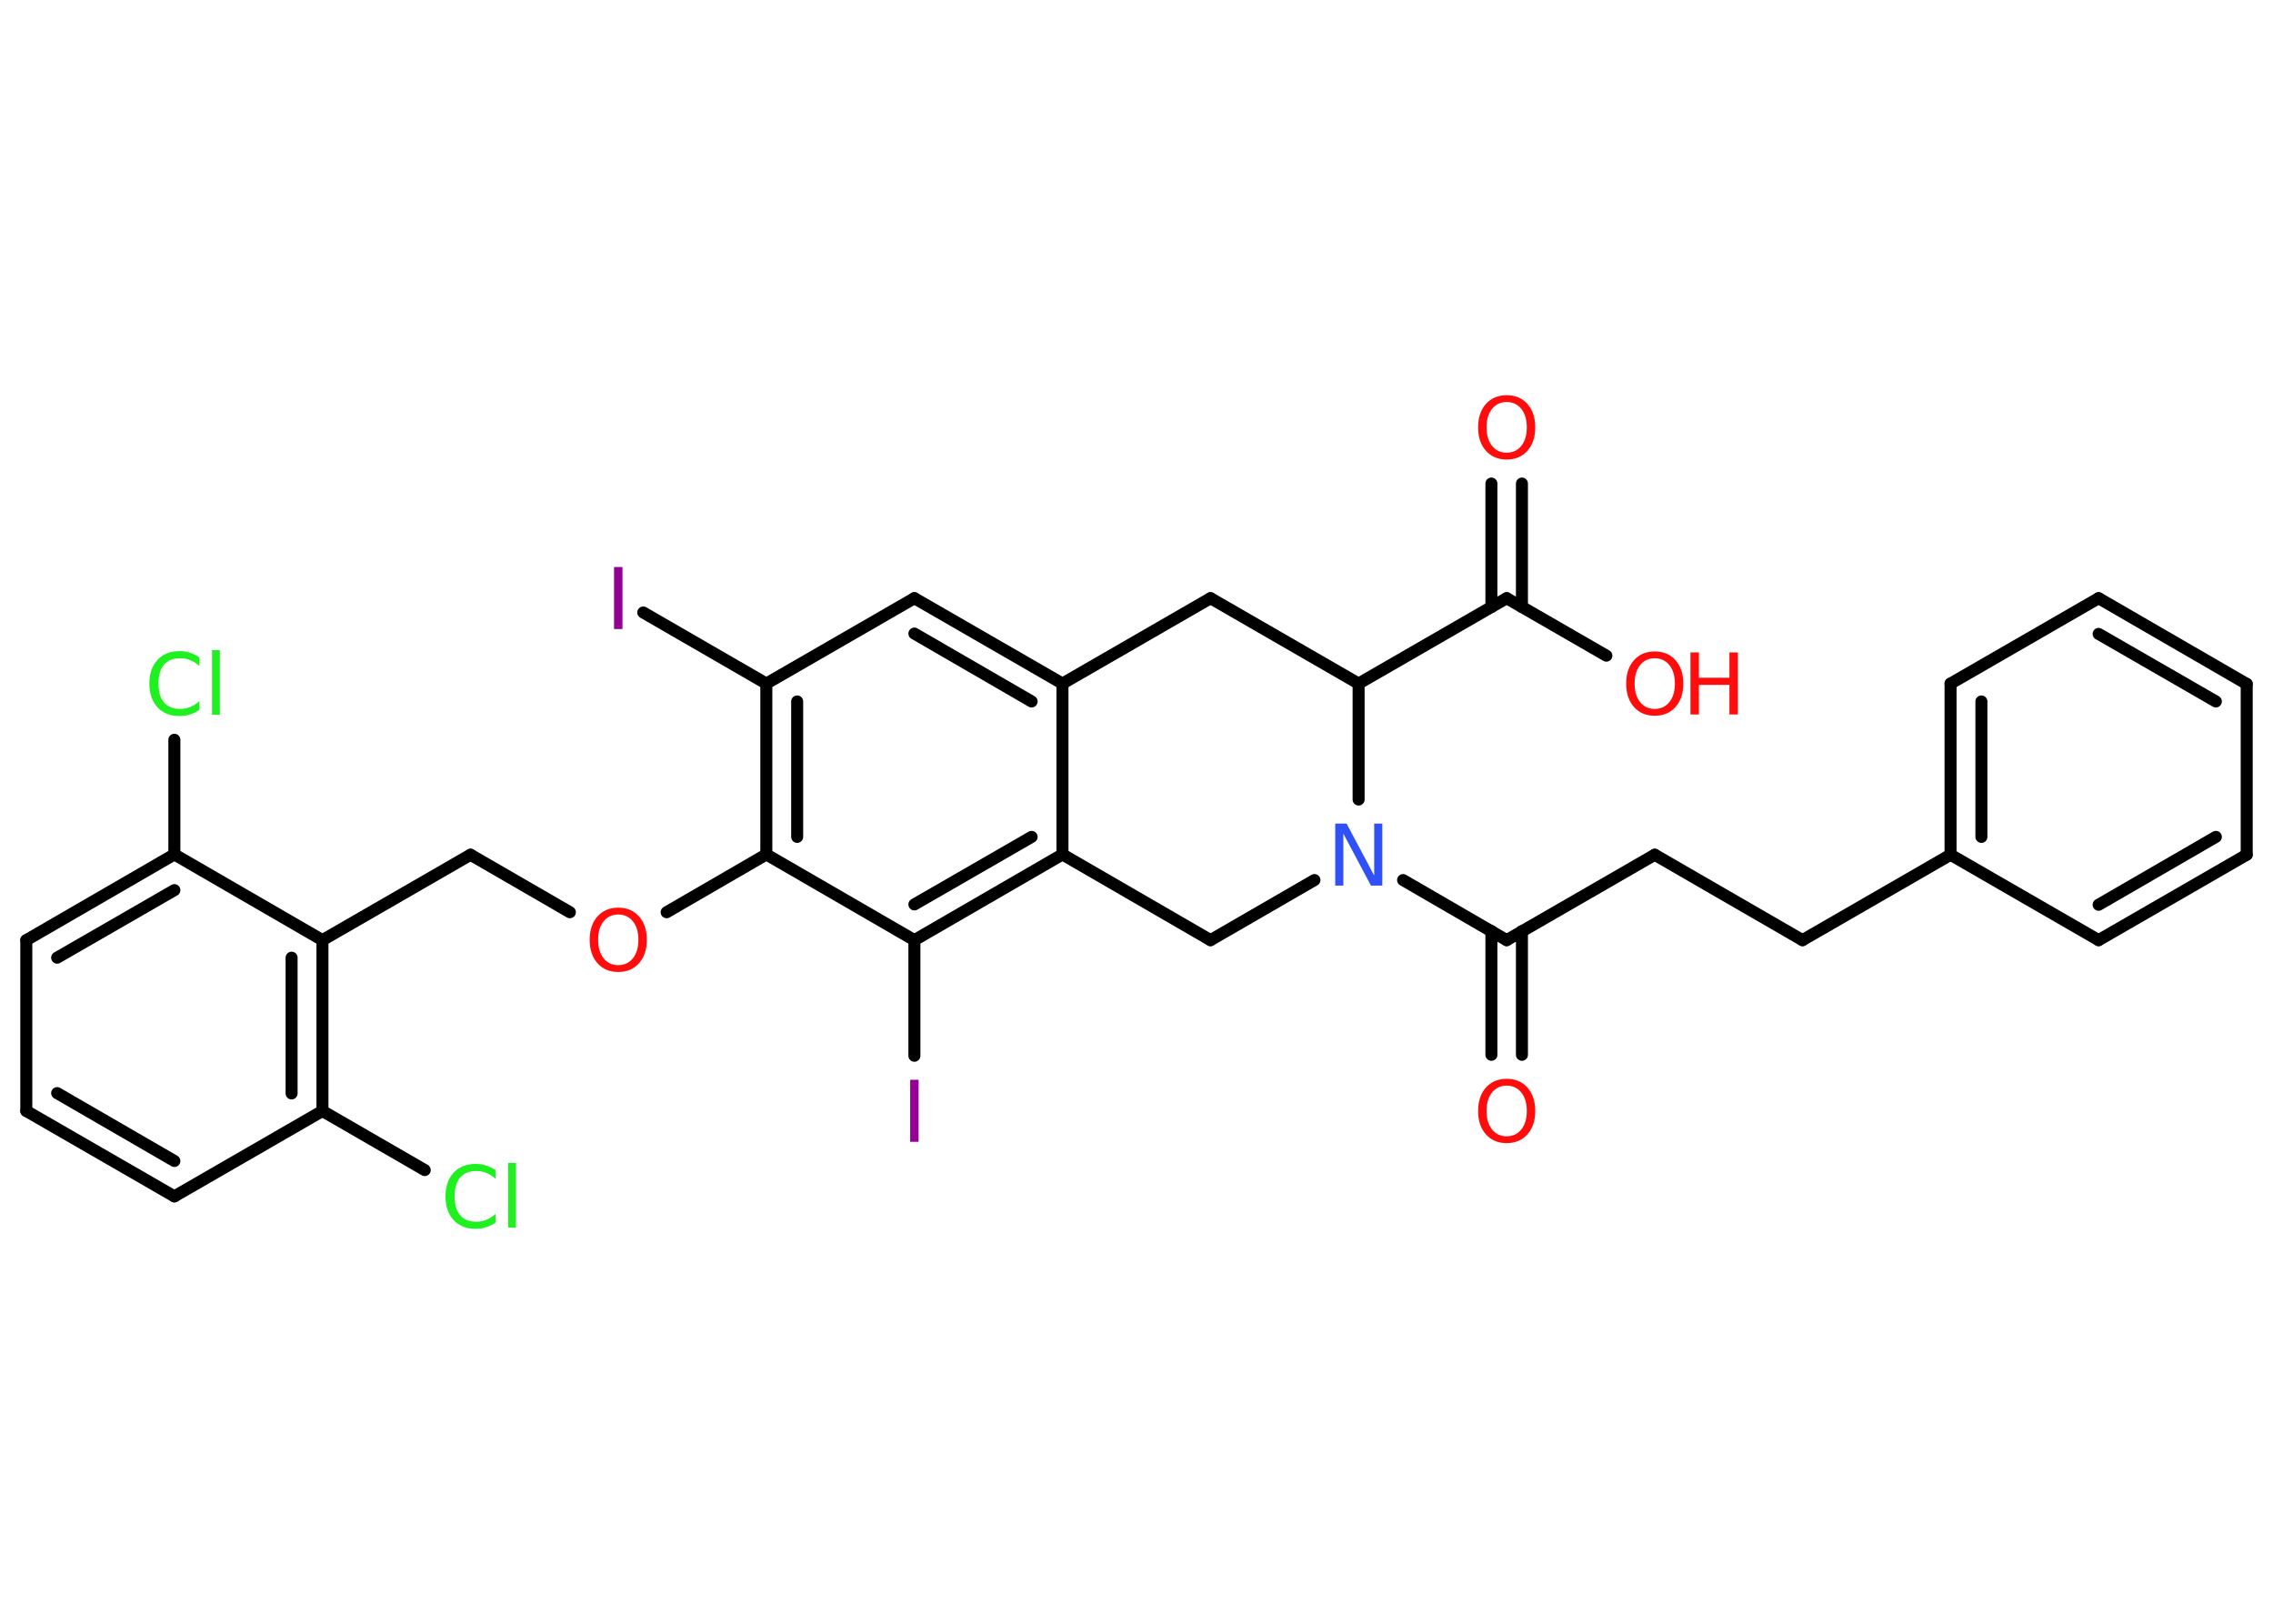 <?xml version='1.0' encoding='UTF-8'?>
<!DOCTYPE svg PUBLIC "-//W3C//DTD SVG 1.1//EN" "http://www.w3.org/Graphics/SVG/1.1/DTD/svg11.dtd">
<svg version='1.2' xmlns='http://www.w3.org/2000/svg' xmlns:xlink='http://www.w3.org/1999/xlink' width='70.0mm' height='50.0mm' viewBox='0 0 70.0 50.0'>
  <desc>Generated by the Chemistry Development Kit (http://github.com/cdk)</desc>
  <g stroke-linecap='round' stroke-linejoin='round' stroke='#000000' stroke-width='.37' fill='#FF0D0D'>
    <rect x='.0' y='.0' width='70.0' height='50.0' fill='#FFFFFF' stroke='none'/>
    <g id='mol1' class='mol'>
      <g id='mol1bnd1' class='bond'>
        <line x1='46.87' y1='14.89' x2='46.87' y2='18.69'/>
        <line x1='45.93' y1='14.89' x2='45.93' y2='18.69'/>
      </g>
      <line id='mol1bnd2' class='bond' x1='46.4' y1='18.42' x2='49.47' y2='20.19'/>
      <line id='mol1bnd3' class='bond' x1='46.4' y1='18.42' x2='41.84' y2='21.05'/>
      <line id='mol1bnd4' class='bond' x1='41.84' y1='21.05' x2='37.28' y2='18.42'/>
      <line id='mol1bnd5' class='bond' x1='37.28' y1='18.42' x2='32.72' y2='21.05'/>
      <g id='mol1bnd6' class='bond'>
        <line x1='32.72' y1='21.05' x2='28.16' y2='18.42'/>
        <line x1='31.77' y1='21.6' x2='28.16' y2='19.51'/>
      </g>
      <line id='mol1bnd7' class='bond' x1='28.16' y1='18.42' x2='23.6' y2='21.05'/>
      <line id='mol1bnd8' class='bond' x1='23.6' y1='21.05' x2='19.81' y2='18.86'/>
      <g id='mol1bnd9' class='bond'>
        <line x1='23.6' y1='21.05' x2='23.6' y2='26.31'/>
        <line x1='24.55' y1='21.6' x2='24.55' y2='25.77'/>
      </g>
      <line id='mol1bnd10' class='bond' x1='23.6' y1='26.31' x2='20.53' y2='28.09'/>
      <line id='mol1bnd11' class='bond' x1='17.55' y1='28.09' x2='14.49' y2='26.32'/>
      <line id='mol1bnd12' class='bond' x1='14.49' y1='26.32' x2='9.93' y2='28.95'/>
      <g id='mol1bnd13' class='bond'>
        <line x1='9.93' y1='34.21' x2='9.93' y2='28.95'/>
        <line x1='8.98' y1='33.67' x2='8.98' y2='29.49'/>
      </g>
      <line id='mol1bnd14' class='bond' x1='9.93' y1='34.21' x2='13.08' y2='36.03'/>
      <line id='mol1bnd15' class='bond' x1='9.93' y1='34.21' x2='5.37' y2='36.84'/>
      <g id='mol1bnd16' class='bond'>
        <line x1='.81' y1='34.21' x2='5.37' y2='36.84'/>
        <line x1='1.76' y1='33.66' x2='5.37' y2='35.75'/>
      </g>
      <line id='mol1bnd17' class='bond' x1='.81' y1='34.21' x2='.81' y2='28.95'/>
      <g id='mol1bnd18' class='bond'>
        <line x1='5.37' y1='26.31' x2='.81' y2='28.95'/>
        <line x1='5.37' y1='27.41' x2='1.76' y2='29.49'/>
      </g>
      <line id='mol1bnd19' class='bond' x1='9.93' y1='28.95' x2='5.37' y2='26.31'/>
      <line id='mol1bnd20' class='bond' x1='5.37' y1='26.31' x2='5.37' y2='22.78'/>
      <line id='mol1bnd21' class='bond' x1='23.6' y1='26.31' x2='28.16' y2='28.95'/>
      <line id='mol1bnd22' class='bond' x1='28.16' y1='28.95' x2='28.16' y2='32.51'/>
      <g id='mol1bnd23' class='bond'>
        <line x1='28.16' y1='28.95' x2='32.72' y2='26.31'/>
        <line x1='28.16' y1='27.85' x2='31.77' y2='25.77'/>
      </g>
      <line id='mol1bnd24' class='bond' x1='32.72' y1='21.05' x2='32.72' y2='26.31'/>
      <line id='mol1bnd25' class='bond' x1='32.72' y1='26.31' x2='37.28' y2='28.95'/>
      <line id='mol1bnd26' class='bond' x1='37.28' y1='28.95' x2='40.48' y2='27.1'/>
      <line id='mol1bnd27' class='bond' x1='41.84' y1='21.05' x2='41.84' y2='24.62'/>
      <line id='mol1bnd28' class='bond' x1='43.21' y1='27.1' x2='46.4' y2='28.95'/>
      <g id='mol1bnd29' class='bond'>
        <line x1='46.87' y1='28.67' x2='46.87' y2='32.48'/>
        <line x1='45.93' y1='28.67' x2='45.93' y2='32.48'/>
      </g>
      <line id='mol1bnd30' class='bond' x1='46.4' y1='28.95' x2='50.96' y2='26.32'/>
      <line id='mol1bnd31' class='bond' x1='50.96' y1='26.32' x2='55.51' y2='28.95'/>
      <line id='mol1bnd32' class='bond' x1='55.51' y1='28.95' x2='60.07' y2='26.32'/>
      <g id='mol1bnd33' class='bond'>
        <line x1='60.07' y1='21.05' x2='60.07' y2='26.32'/>
        <line x1='61.02' y1='21.6' x2='61.02' y2='25.77'/>
      </g>
      <line id='mol1bnd34' class='bond' x1='60.07' y1='21.05' x2='64.63' y2='18.42'/>
      <g id='mol1bnd35' class='bond'>
        <line x1='69.19' y1='21.06' x2='64.63' y2='18.42'/>
        <line x1='68.24' y1='21.6' x2='64.63' y2='19.52'/>
      </g>
      <line id='mol1bnd36' class='bond' x1='69.19' y1='21.06' x2='69.19' y2='26.32'/>
      <g id='mol1bnd37' class='bond'>
        <line x1='64.63' y1='28.95' x2='69.19' y2='26.32'/>
        <line x1='64.63' y1='27.86' x2='68.24' y2='25.77'/>
      </g>
      <line id='mol1bnd38' class='bond' x1='60.07' y1='26.32' x2='64.63' y2='28.95'/>
      <path id='mol1atm1' class='atom' d='M46.4 12.38q-.28 .0 -.45 .21q-.17 .21 -.17 .57q.0 .36 .17 .57q.17 .21 .45 .21q.28 .0 .45 -.21q.17 -.21 .17 -.57q.0 -.36 -.17 -.57q-.17 -.21 -.45 -.21zM46.4 12.17q.4 .0 .64 .27q.24 .27 .24 .72q.0 .45 -.24 .72q-.24 .27 -.64 .27q-.4 .0 -.64 -.27q-.24 -.27 -.24 -.72q.0 -.45 .24 -.72q.24 -.27 .64 -.27z' stroke='none'/>
      <g id='mol1atm3' class='atom'>
        <path d='M50.96 20.27q-.28 .0 -.45 .21q-.17 .21 -.17 .57q.0 .36 .17 .57q.17 .21 .45 .21q.28 .0 .45 -.21q.17 -.21 .17 -.57q.0 -.36 -.17 -.57q-.17 -.21 -.45 -.21zM50.96 20.06q.4 .0 .64 .27q.24 .27 .24 .72q.0 .45 -.24 .72q-.24 .27 -.64 .27q-.4 .0 -.64 -.27q-.24 -.27 -.24 -.72q.0 -.45 .24 -.72q.24 -.27 .64 -.27z' stroke='none'/>
        <path d='M52.06 20.09h.26v.78h.94v-.78h.26v1.91h-.26v-.91h-.94v.91h-.26v-1.91z' stroke='none'/>
      </g>
      <path id='mol1atm9' class='atom' d='M18.91 17.46h.26v1.91h-.26v-1.91z' stroke='none' fill='#940094'/>
      <path id='mol1atm11' class='atom' d='M19.04 28.16q-.28 .0 -.45 .21q-.17 .21 -.17 .57q.0 .36 .17 .57q.17 .21 .45 .21q.28 .0 .45 -.21q.17 -.21 .17 -.57q.0 -.36 -.17 -.57q-.17 -.21 -.45 -.21zM19.04 27.95q.4 .0 .64 .27q.24 .27 .24 .72q.0 .45 -.24 .72q-.24 .27 -.64 .27q-.4 .0 -.64 -.27q-.24 -.27 -.24 -.72q.0 -.45 .24 -.72q.24 -.27 .64 -.27z' stroke='none'/>
      <path id='mol1atm15' class='atom' d='M15.26 36.03v.27q-.13 -.12 -.28 -.18q-.15 -.06 -.31 -.06q-.33 .0 -.5 .2q-.17 .2 -.17 .58q.0 .38 .17 .58q.17 .2 .5 .2q.17 .0 .31 -.06q.15 -.06 .28 -.18v.27q-.14 .09 -.29 .14q-.15 .05 -.32 .05q-.43 .0 -.68 -.27q-.25 -.27 -.25 -.73q.0 -.46 .25 -.73q.25 -.27 .68 -.27q.17 .0 .32 .05q.15 .05 .29 .14zM15.65 35.81h.24v1.99h-.24v-1.99z' stroke='none' fill='#1FF01F'/>
      <path id='mol1atm20' class='atom' d='M6.14 20.24v.27q-.13 -.12 -.28 -.18q-.15 -.06 -.31 -.06q-.33 .0 -.5 .2q-.17 .2 -.17 .58q.0 .38 .17 .58q.17 .2 .5 .2q.17 .0 .31 -.06q.15 -.06 .28 -.18v.27q-.14 .09 -.29 .14q-.15 .05 -.32 .05q-.43 .0 -.68 -.27q-.25 -.27 -.25 -.73q.0 -.46 .25 -.73q.25 -.27 .68 -.27q.17 .0 .32 .05q.15 .05 .29 .14zM6.53 20.02h.24v1.99h-.24v-1.99z' stroke='none' fill='#1FF01F'/>
      <path id='mol1atm22' class='atom' d='M28.03 33.25h.26v1.91h-.26v-1.91z' stroke='none' fill='#940094'/>
      <path id='mol1atm25' class='atom' d='M41.12 25.36h.35l.85 1.6v-1.6h.25v1.91h-.35l-.85 -1.6v1.6h-.25v-1.91z' stroke='none' fill='#3050F8'/>
      <path id='mol1atm27' class='atom' d='M46.4 33.43q-.28 .0 -.45 .21q-.17 .21 -.17 .57q.0 .36 .17 .57q.17 .21 .45 .21q.28 .0 .45 -.21q.17 -.21 .17 -.57q.0 -.36 -.17 -.57q-.17 -.21 -.45 -.21zM46.4 33.22q.4 .0 .64 .27q.24 .27 .24 .72q.0 .45 -.24 .72q-.24 .27 -.64 .27q-.4 .0 -.64 -.27q-.24 -.27 -.24 -.72q.0 -.45 .24 -.72q.24 -.27 .64 -.27z' stroke='none'/>
    </g>
  </g>
</svg>
